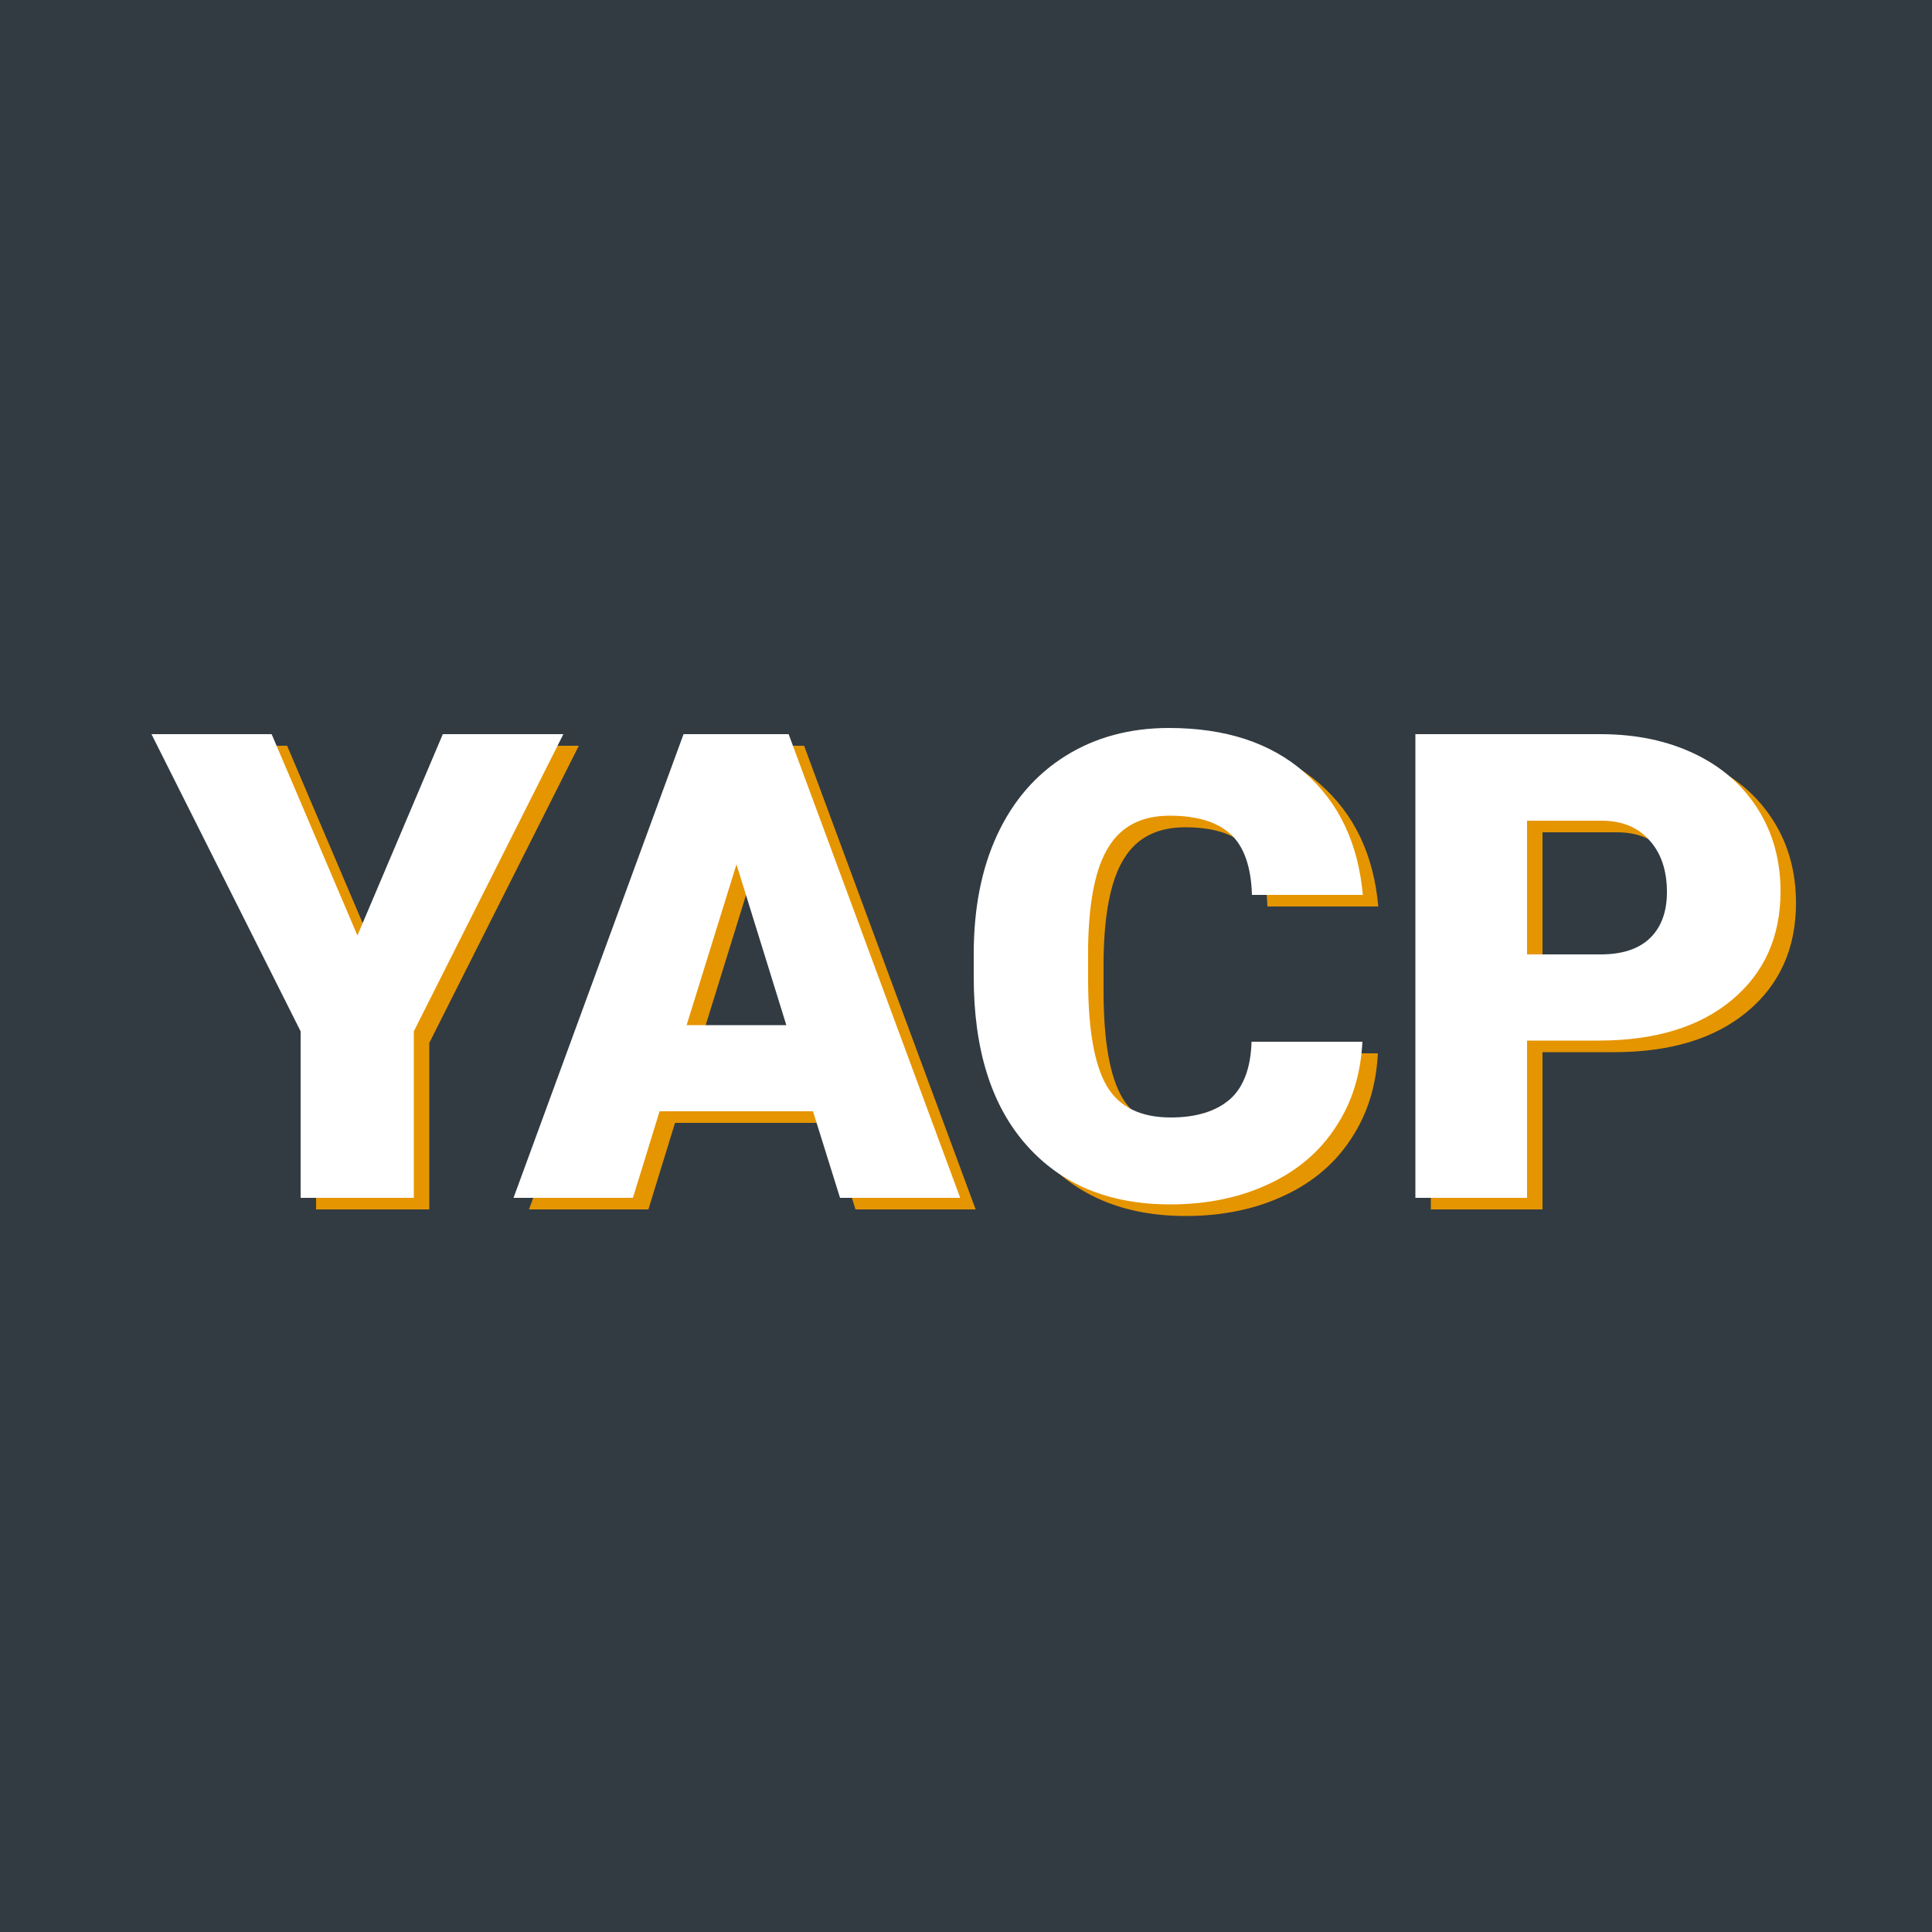 <?xml version="1.0" encoding="utf-8"?>
<!-- Generator: Adobe Illustrator 21.0.2, SVG Export Plug-In . SVG Version: 6.00 Build 0)  -->
<svg version="1.2" baseProfile="tiny" id="Layer_1" xmlns="http://www.w3.org/2000/svg" xmlns:xlink="http://www.w3.org/1999/xlink"
	 x="0px" y="0px" viewBox="0 0 500 500" overflow="scroll" xml:space="preserve">
<rect fill="#323B42" width="500" height="500"/>
<g>
	<path fill="#E59500" d="M96.5,245.1l22.1-52.1h31.2l-38.7,76.9v43.1H81.8v-43.1L43.2,193h31.1L96.5,245.1z"/>
	<path fill="#E59500" d="M214.4,290.6h-39.7l-6.9,22.4h-30.9l44-120h27.2l44.4,120h-31.1L214.4,290.6z M181.7,268.3h25.8l-12.9-41.6
		L181.7,268.3z"/>
	<path fill="#E59500" d="M356.6,272.4c-0.4,8.4-2.6,15.7-6.8,22.1c-4.1,6.4-9.9,11.4-17.4,14.9c-7.4,3.5-16,5.3-25.5,5.3
		c-15.8,0-28.2-5.1-37.3-15.4c-9.1-10.3-13.6-24.8-13.6-43.5v-5.9c0-11.8,2-22.1,6.1-30.9c4.1-8.8,10-15.6,17.7-20.4
		c7.7-4.8,16.6-7.2,26.7-7.2c14.6,0,26.3,3.8,35.1,11.5c8.8,7.7,13.9,18.2,15.1,31.7H328c-0.2-7.3-2.1-12.6-5.5-15.7
		c-3.5-3.2-8.7-4.8-15.8-4.8c-7.2,0-12.5,2.7-15.8,8.1c-3.4,5.4-5.1,14-5.3,25.8v8.5c0,12.8,1.6,22,4.8,27.5
		c3.2,5.5,8.8,8.2,16.6,8.2c6.6,0,11.7-1.6,15.3-4.7c3.5-3.1,5.4-8.1,5.6-14.9H356.6z"/>
	<path fill="#E59500" d="M399.2,272.3v40.7h-28.9V193h47.9c9.2,0,17.3,1.7,24.4,5.1c7.1,3.4,12.5,8.2,16.4,14.4
		c3.9,6.2,5.8,13.3,5.8,21.2c0,11.7-4.2,21.1-12.6,28.1c-8.4,7-19.9,10.5-34.5,10.5H399.2z M399.2,250h19c5.6,0,9.9-1.4,12.8-4.2
		c2.9-2.8,4.4-6.8,4.4-11.9c0-5.6-1.5-10.1-4.5-13.4c-3-3.4-7.1-5.1-12.4-5.1h-19.3V250z"/>
</g>
<g>
	<path fill="#FFFFFF" d="M92.5,242.1l22.1-52.1h31.2l-38.7,76.9v43.1H77.8v-43.1L39.2,190h31.1L92.5,242.1z"/>
	<path fill="#FFFFFF" d="M210.4,287.6h-39.7l-6.9,22.4h-30.9l44-120h27.2l44.4,120h-31.1L210.4,287.6z M177.7,265.3h25.8l-12.9-41.6
		L177.7,265.3z"/>
	<path fill="#FFFFFF" d="M352.6,269.4c-0.4,8.4-2.6,15.7-6.8,22.1c-4.1,6.4-9.9,11.4-17.4,14.9c-7.4,3.5-16,5.3-25.5,5.3
		c-15.8,0-28.2-5.1-37.3-15.4c-9.1-10.3-13.6-24.8-13.6-43.5v-5.9c0-11.8,2-22.1,6.1-30.9c4.1-8.8,10-15.6,17.7-20.4
		c7.7-4.8,16.6-7.2,26.7-7.2c14.6,0,26.3,3.8,35.1,11.5c8.8,7.7,13.9,18.2,15.1,31.7H324c-0.2-7.3-2.1-12.6-5.5-15.7
		c-3.5-3.2-8.7-4.8-15.8-4.8c-7.2,0-12.5,2.7-15.8,8.1c-3.4,5.4-5.1,14-5.3,25.8v8.5c0,12.8,1.6,22,4.8,27.5
		c3.2,5.5,8.8,8.2,16.6,8.2c6.6,0,11.7-1.6,15.3-4.7c3.5-3.1,5.4-8.1,5.6-14.9H352.6z"/>
	<path fill="#FFFFFF" d="M395.2,269.3v40.7h-28.9V190h47.9c9.2,0,17.3,1.7,24.4,5.1c7.1,3.4,12.5,8.2,16.4,14.4
		c3.9,6.2,5.8,13.3,5.8,21.2c0,11.7-4.2,21.1-12.6,28.1c-8.4,7-19.9,10.5-34.5,10.5H395.2z M395.2,247h19c5.6,0,9.9-1.4,12.8-4.2
		c2.9-2.8,4.4-6.8,4.4-11.9c0-5.6-1.5-10.1-4.5-13.4c-3-3.4-7.1-5.1-12.4-5.1h-19.3V247z"/>
</g>
</svg>

